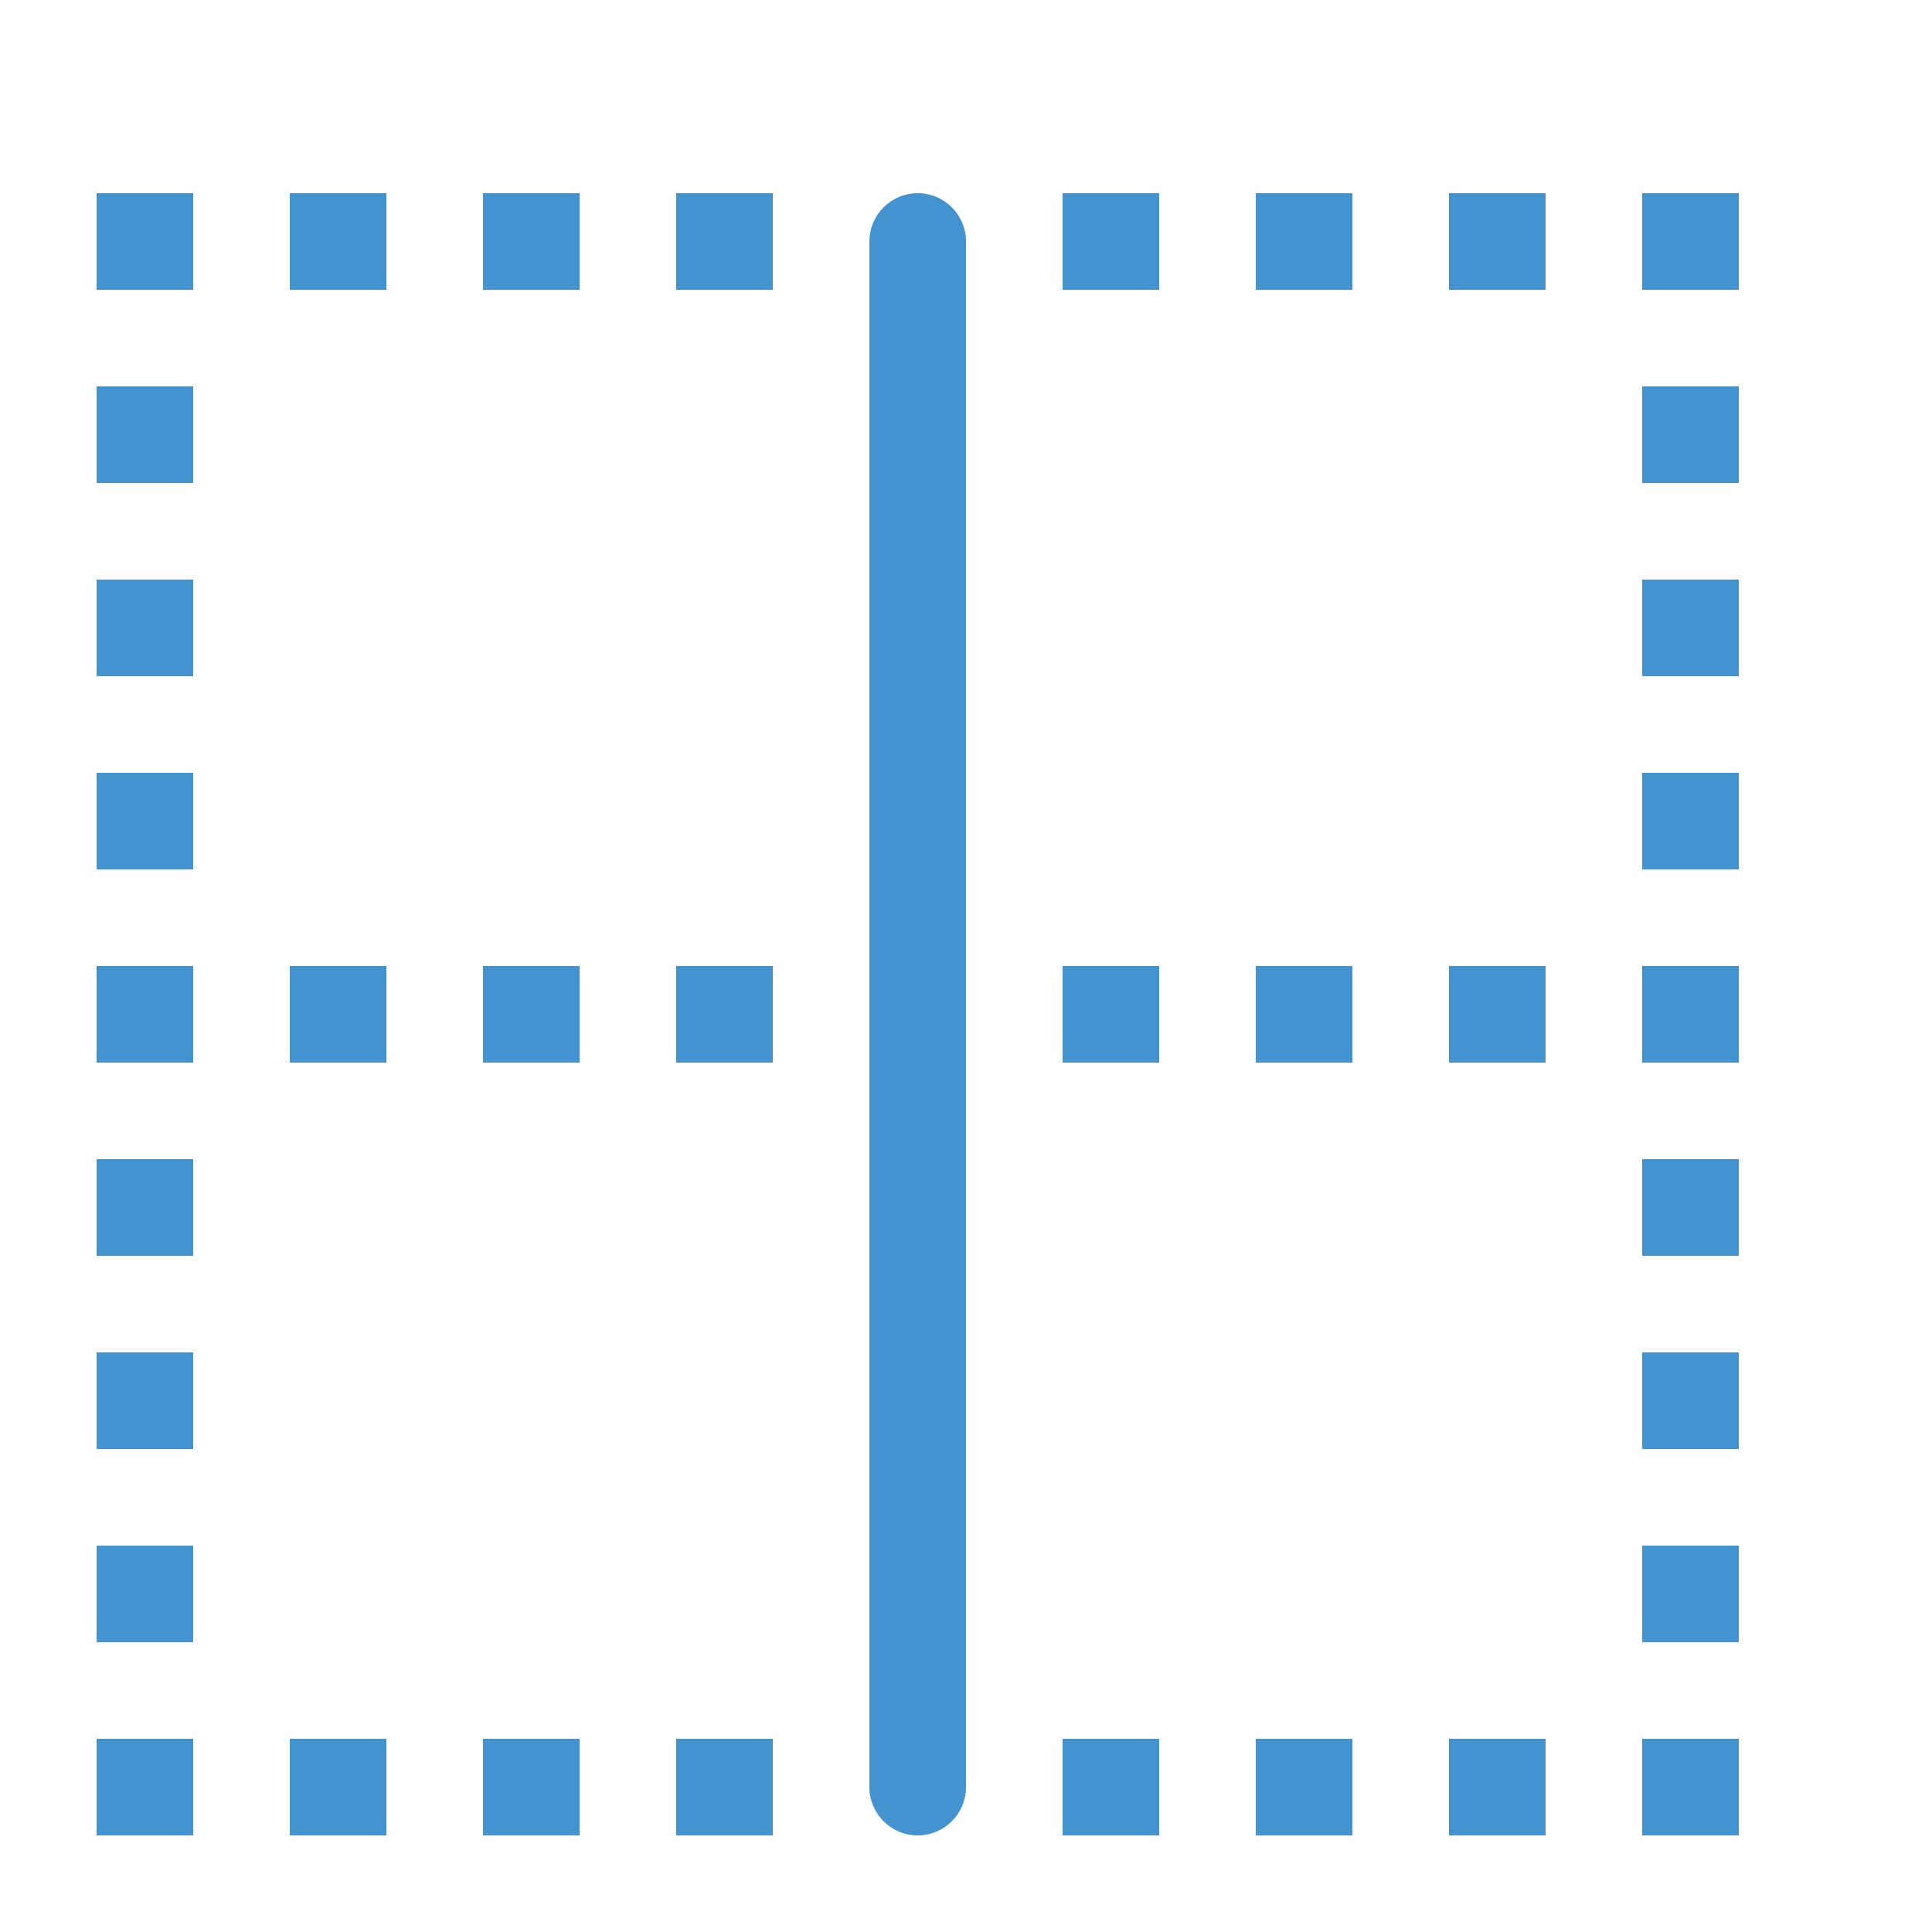<?xml version="1.0" encoding="utf-8"?>
<!-- Generated by IcoMoon.io -->
<!DOCTYPE svg PUBLIC "-//W3C//DTD SVG 1.1//EN" "http://www.w3.org/Graphics/SVG/1.1/DTD/svg11.dtd">
<svg version="1.1" xmlns="http://www.w3.org/2000/svg" xmlns:xlink="http://www.w3.org/1999/xlink" width="20" height="20" viewBox="0 0 20 20">
<path fill="#4493d1" d="M1 10h1v1h-1v-1z"></path>
<path fill="#4493d1" d="M3 10h1v1h-1v-1z"></path>
<path fill="#4493d1" d="M5 10h1v1h-1v-1z"></path>
<path fill="#4493d1" d="M7 10h1v1h-1v-1z"></path>
<path fill="#4493d1" d="M11 10h1v1h-1v-1z"></path>
<path fill="#4493d1" d="M13 10h1v1h-1v-1z"></path>
<path fill="#4493d1" d="M15 10h1v1h-1v-1z"></path>
<path fill="#4493d1" d="M17 10h1v1h-1v-1z"></path>
<path fill="#4493d1" d="M1 16h1v1h-1v-1z"></path>
<path fill="#4493d1" d="M1 18h1v1h-1v-1z"></path>
<path fill="#4493d1" d="M1 14h1v1h-1v-1z"></path>
<path fill="#4493d1" d="M1 12h1v1h-1v-1z"></path>
<path fill="#4493d1" d="M1 2h1v1h-1v-1z"></path>
<path fill="#4493d1" d="M1 8h1v1h-1v-1z"></path>
<path fill="#4493d1" d="M1 6h1v1h-1v-1z"></path>
<path fill="#4493d1" d="M1 4h1v1h-1v-1z"></path>
<path fill="#4493d1" d="M17 16h1v1h-1v-1z"></path>
<path fill="#4493d1" d="M17 18h1v1h-1v-1z"></path>
<path fill="#4493d1" d="M17 14h1v1h-1v-1z"></path>
<path fill="#4493d1" d="M17 12h1v1h-1v-1z"></path>
<path fill="#4493d1" d="M17 2h1v1h-1v-1z"></path>
<path fill="#4493d1" d="M17 8h1v1h-1v-1z"></path>
<path fill="#4493d1" d="M17 6h1v1h-1v-1z"></path>
<path fill="#4493d1" d="M17 4h1v1h-1v-1z"></path>
<path fill="#4493d1" d="M3 2h1v1h-1v-1z"></path>
<path fill="#4493d1" d="M5 2h1v1h-1v-1z"></path>
<path fill="#4493d1" d="M7 2h1v1h-1v-1z"></path>
<path fill="#4493d1" d="M11 2h1v1h-1v-1z"></path>
<path fill="#4493d1" d="M13 2h1v1h-1v-1z"></path>
<path fill="#4493d1" d="M15 2h1v1h-1v-1z"></path>
<path fill="#4493d1" d="M3 18h1v1h-1v-1z"></path>
<path fill="#4493d1" d="M5 18h1v1h-1v-1z"></path>
<path fill="#4493d1" d="M7 18h1v1h-1v-1z"></path>
<path fill="#4493d1" d="M11 18h1v1h-1v-1z"></path>
<path fill="#4493d1" d="M13 18h1v1h-1v-1z"></path>
<path fill="#4493d1" d="M15 18h1v1h-1v-1z"></path>
<path fill="#4493d1" d="M9.5 19c-0.276 0-0.5-0.224-0.5-0.5v-16c0-0.276 0.224-0.5 0.5-0.5s0.5 0.224 0.5 0.5v16c0 0.276-0.224 0.5-0.5 0.5z"></path>
</svg>
